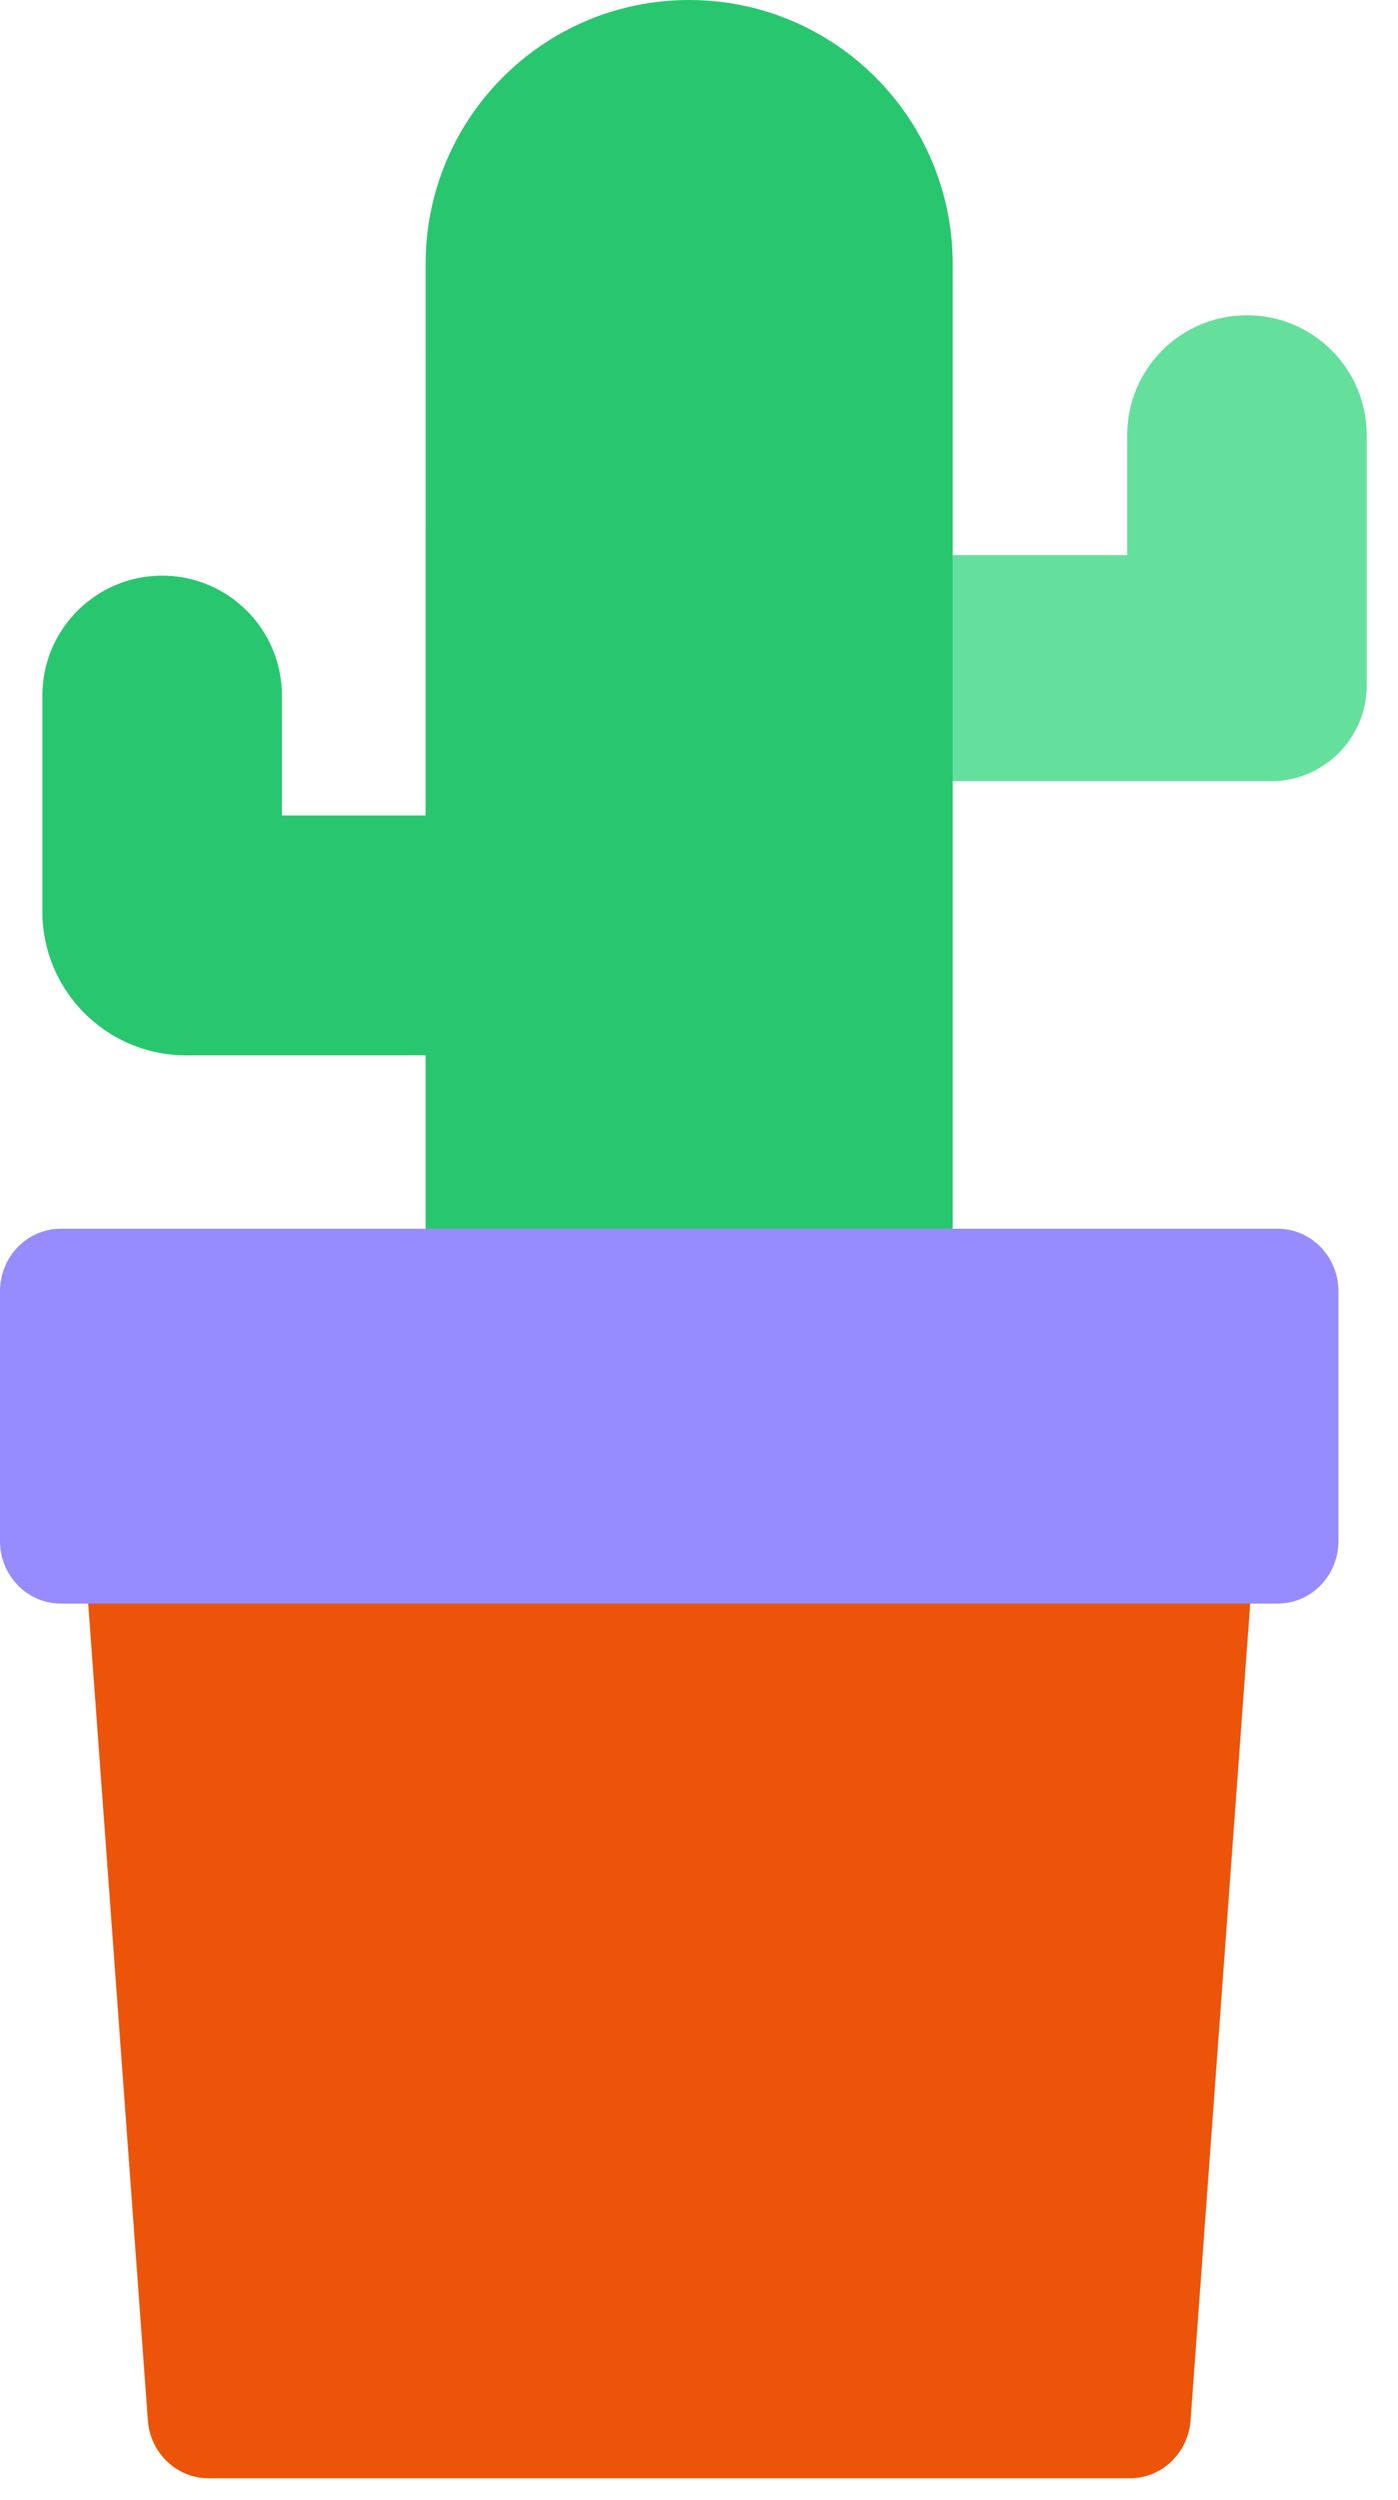 <?xml version="1.0" encoding="UTF-8"?>
<svg width="33px" height="59px" viewBox="0 0 33 59" version="1.1" xmlns="http://www.w3.org/2000/svg" xmlns:xlink="http://www.w3.org/1999/xlink">
    <title>Pot4</title>
    <g id="📝-Pages-New" stroke="none" stroke-width="1" fill="none" fill-rule="evenodd">
        <g id="Pricing" transform="translate(-513, -454)">
            <g id="Pricing-Card" transform="translate(383, 375)">
                <g id="Pot4" transform="translate(130, 79)">
                    <g id="Group-33" transform="translate(1, 0)">
                        <path d="M18.822,18.438 L18.822,13.101 L25.607,13.101 L25.607,10.271 C25.607,8.707 26.873,7.44 28.435,7.44 C29.996,7.44 31.262,8.707 31.262,10.271 L31.262,16.174 C31.262,17.425 30.249,18.438 29,18.438 L18.822,18.438 Z" id="Path" fill="#65E09C"></path>
                        <path d="M4.74518975e-13,21.512 L4.74518975e-13,16.417 C4.74518975e-13,14.853 1.266,13.586 2.827,13.586 C4.389,13.586 5.655,14.853 5.655,16.417 L5.654,19.247 L9.046,19.247 L9.047,6.227 C9.047,2.788 11.832,1.92988482e-13 15.267,1.92988482e-13 C18.703,1.92988482e-13 21.488,2.788 21.488,6.227 L21.488,38.494 L9.047,38.494 L9.046,24.907 L3.393,24.908 C1.519,24.908 4.74518975e-13,23.387 4.74518975e-13,21.512 Z" id="Path" fill="#28C76F"></path>
                    </g>
                    <g id="Group-34" transform="translate(0, 29)">
                        <path d="M1.436,0 L30.158,0 L28.103,28.127 C28.047,28.896 27.423,29.491 26.671,29.491 L4.923,29.491 C4.171,29.491 3.547,28.896 3.491,28.127 L1.436,0 Z" id="Rectangle" fill="#EC540A"></path>
                        <path d="M1.436,0 L30.158,0 C30.951,0 31.594,0.66 31.594,1.475 L31.594,7.373 C31.594,8.187 30.951,8.847 30.158,8.847 L1.436,8.847 C0.643,8.847 0,8.187 0,7.373 L0,1.475 C0,0.66 0.643,0 1.436,0 Z" id="Rectangle" fill="#968BFF"></path>
                    </g>
                </g>
            </g>
        </g>
    </g>
</svg>